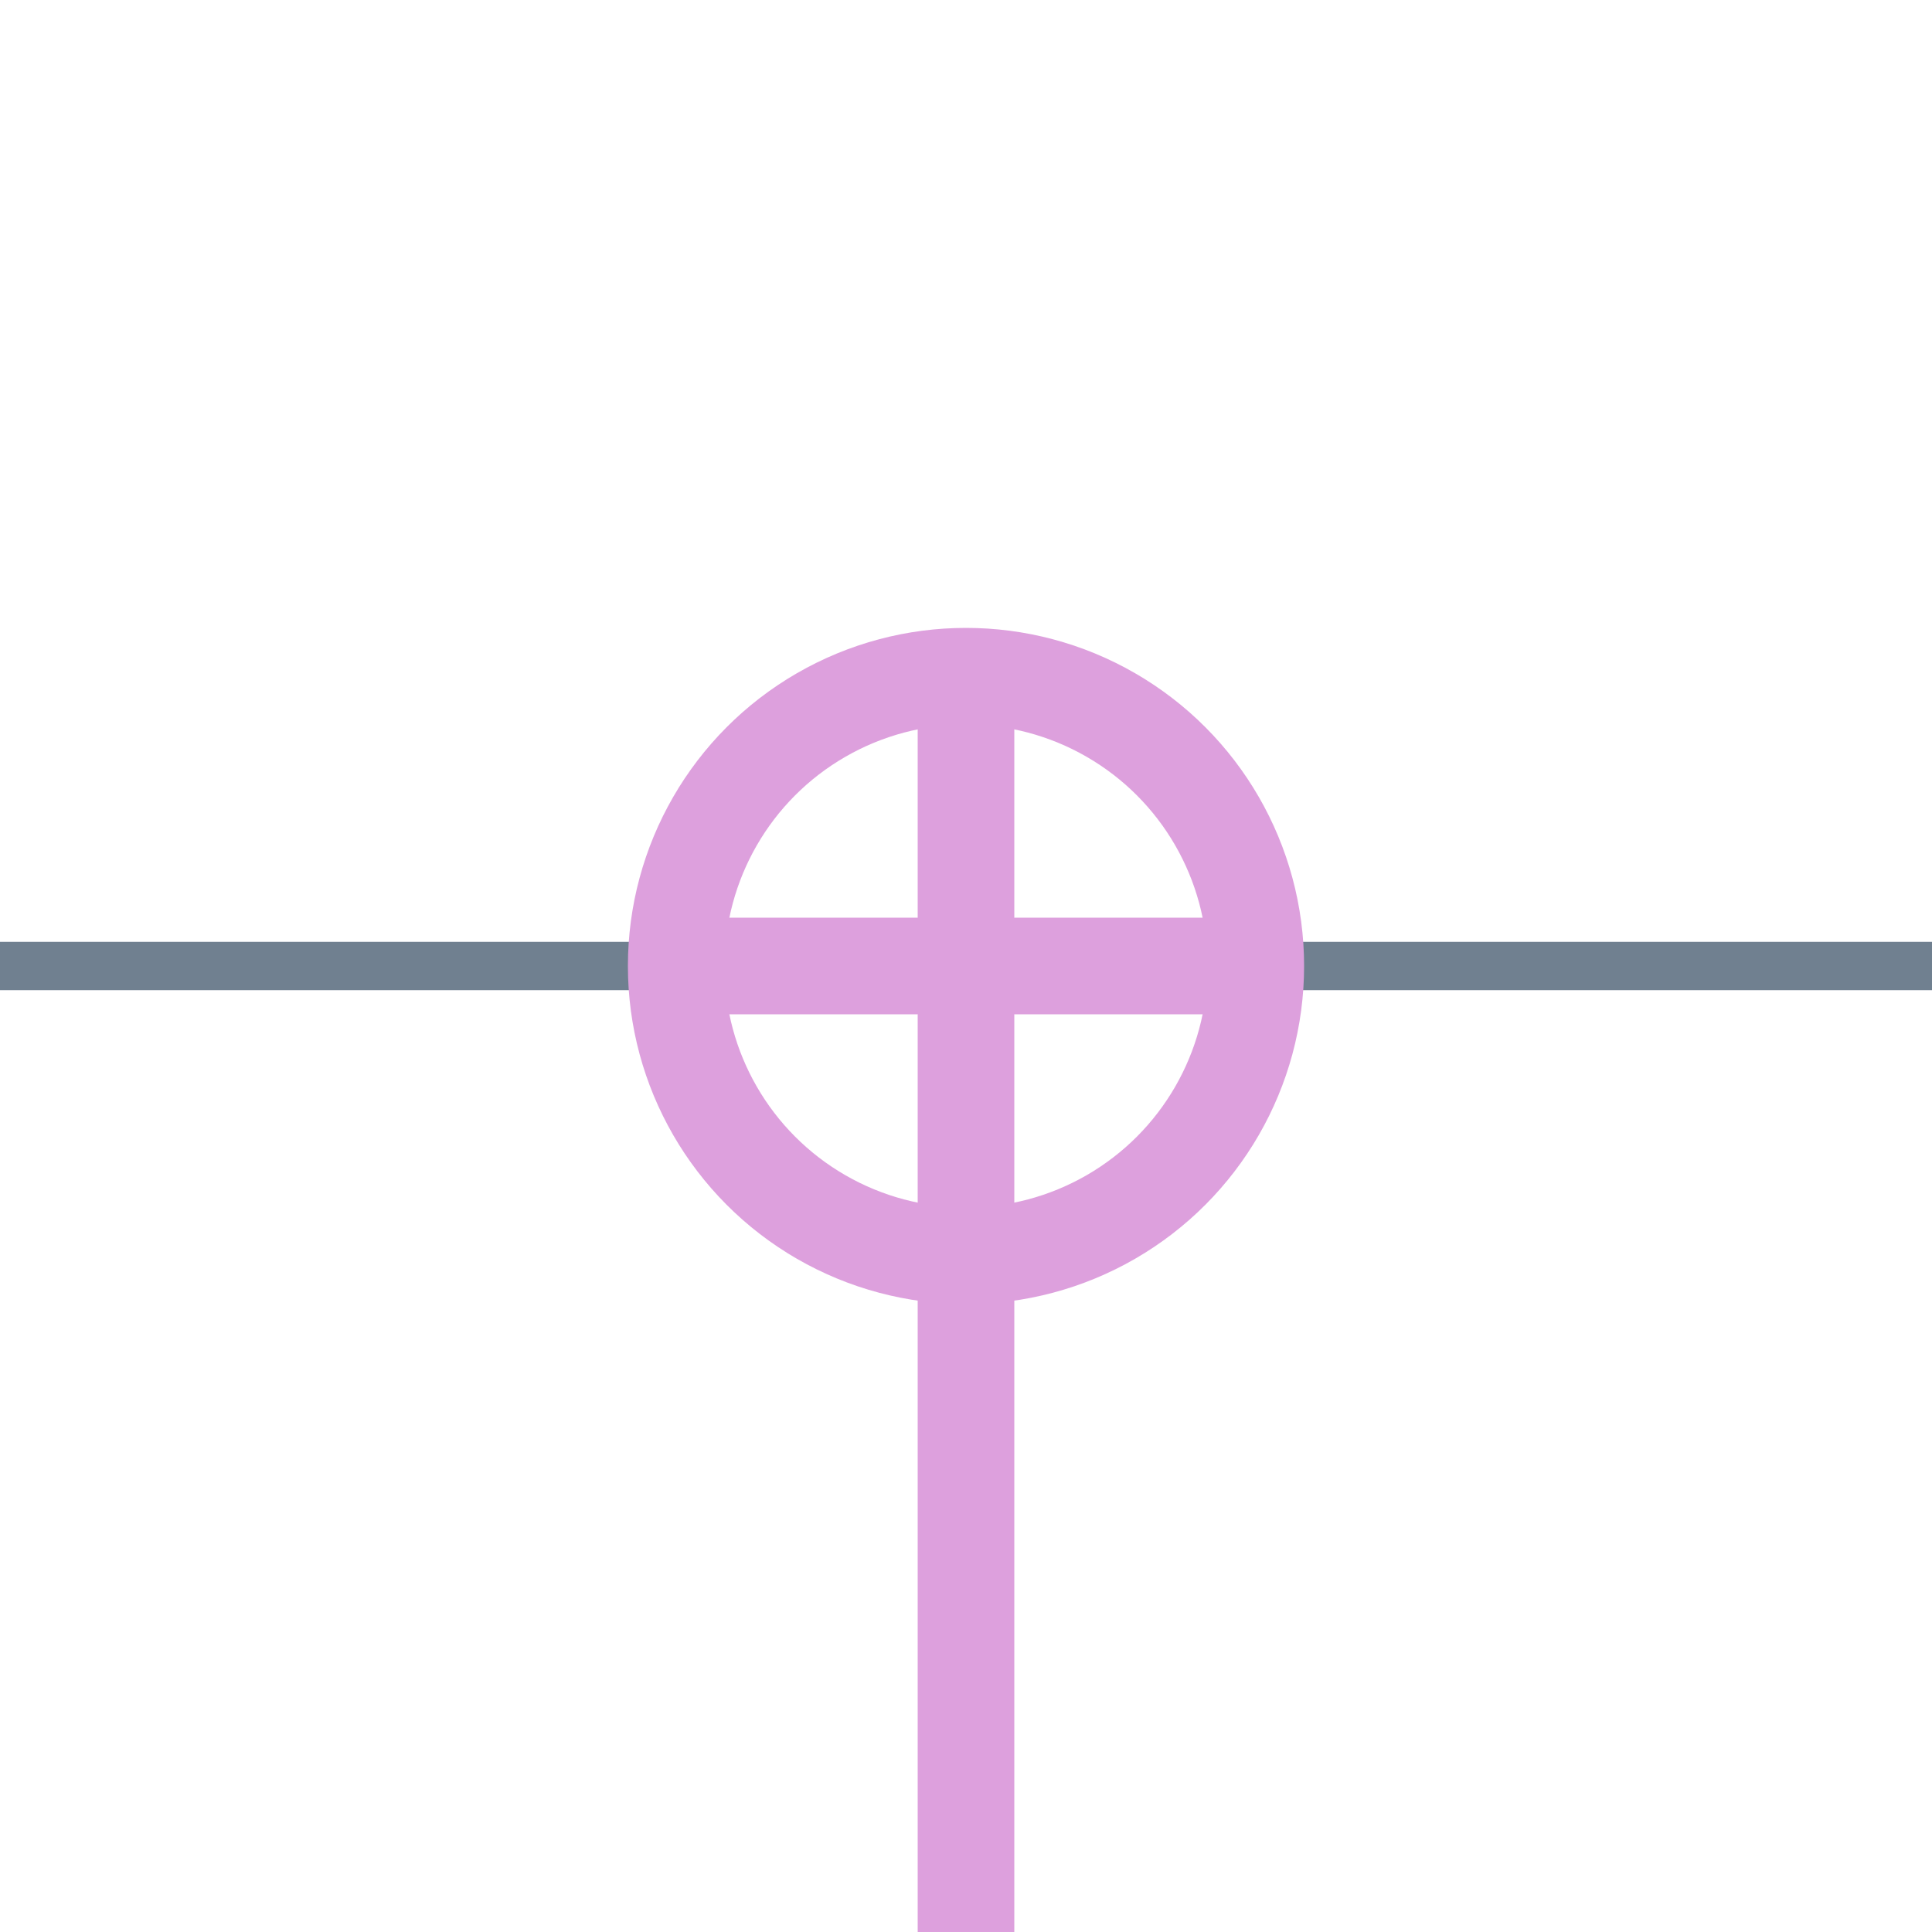 <?xml version="1.0" encoding="utf-8"?>
<svg width="40" height="40" xmlns="http://www.w3.org/2000/svg">
  <g>
    <line x1="24" y1="20" x2="40" y2="20" style="stroke:slategray;stroke-width:1" />
    <line x1="0" y1="20" x2="16" y2="20" style="stroke:slategray;stroke-width:1" />
    <circle cx="20" cy="20" r="6.0" style="stroke:Plum;stroke-width:2;" fill="transparent" />
    <line x1="14" y1="20" x2="26" y2="20" style="stroke:Plum;stroke-width:2;" />
    <line x1="20" y1="14" x2="20" y2="26" style="stroke:Plum;stroke-width:2;" />
    <line x1="20" y1="26" x2="20" y2="40" style="stroke:Plum;stroke-width:2;" />
  </g>
</svg>
